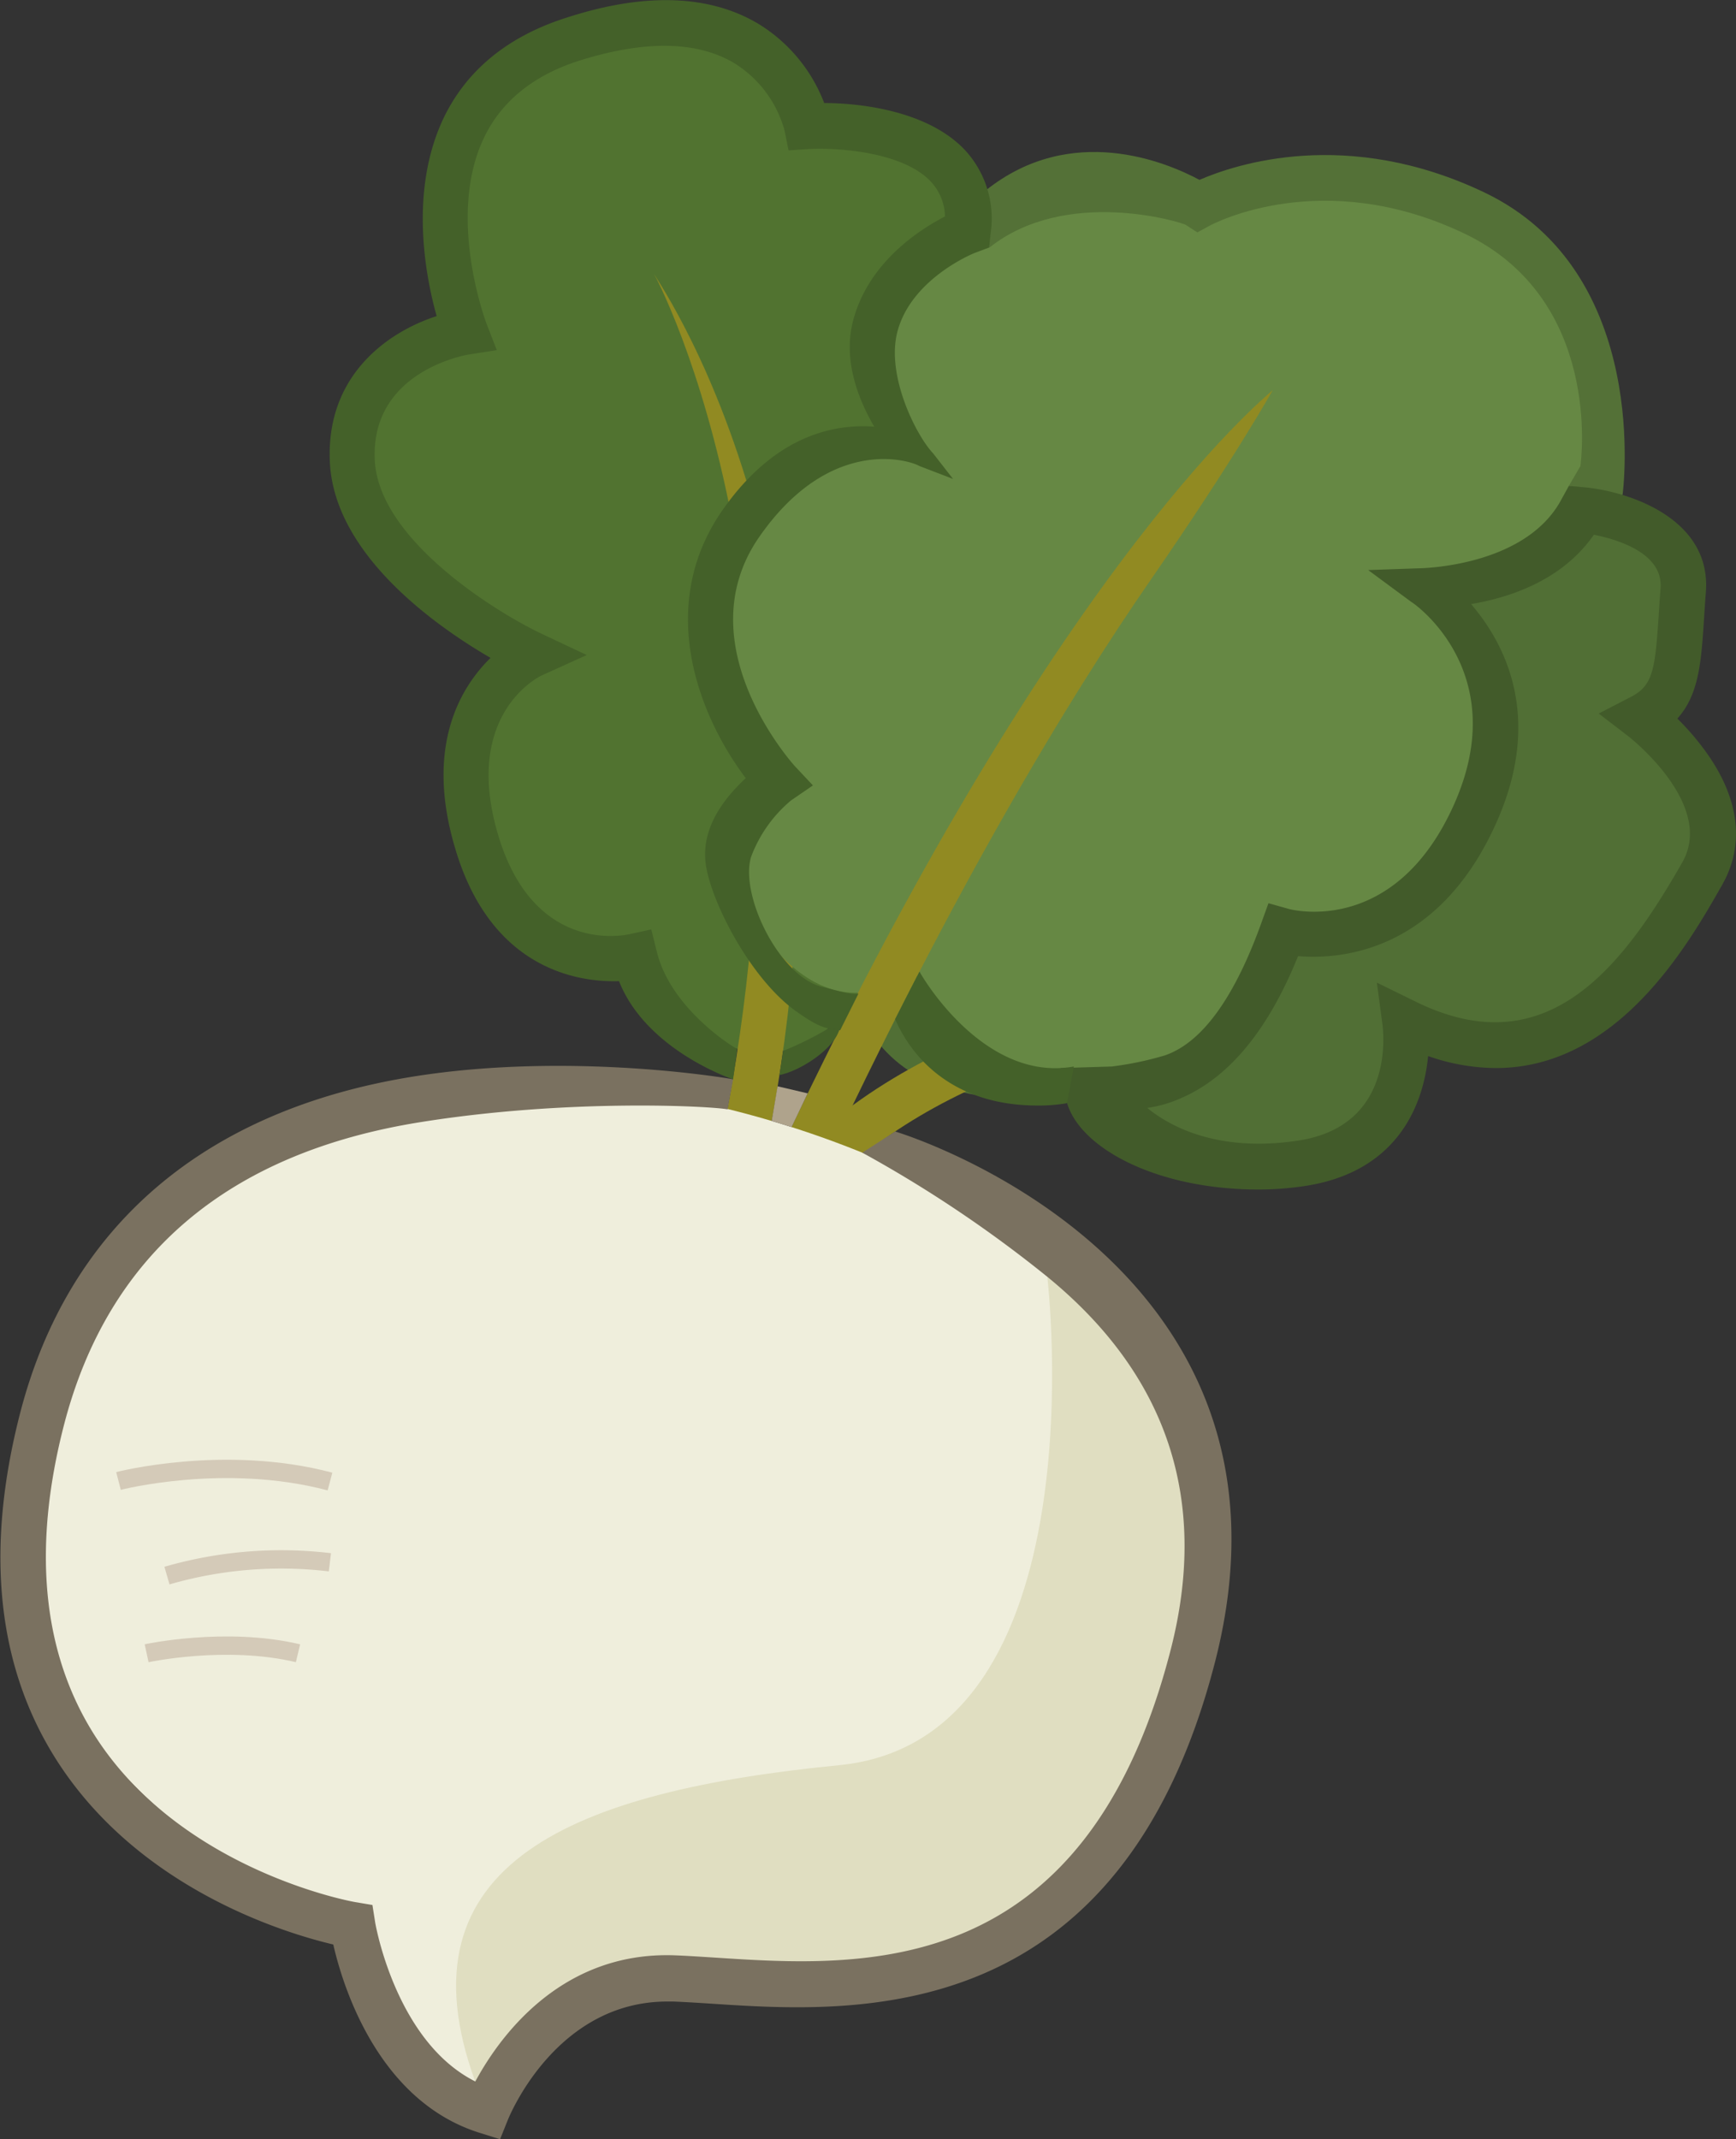 <svg xmlns="http://www.w3.org/2000/svg" viewBox="0 0 189.44 233.34"><rect x="0" y="0" width="189.44" height="233.34" fill="#333333" stroke="none"/><defs><style>.cls-1{fill:#516f35;}.cls-2{fill:#517330;}.cls-3{fill:#918a22;}.cls-4{fill:#684;}.cls-5{fill:#efeedc;}.cls-6{fill:#e0dec1;}.cls-7{fill:#547137;}.cls-8{fill:#afa38c;}.cls-9{fill:#7a7160;}.cls-10{fill:none;stroke:#d4cab8;stroke-miterlimit:10;stroke-width:2px;}.cls-11{fill:#425b2a;}.cls-12{fill:#446129;}</style></defs><g id="レイヤー_2" data-name="レイヤー 2"><g id="かぶ"><path class="cls-1" d="M149.5,59.21s24.89-8,31.81,0c4.22,4.9,3.11,14.46-2.19,19,0,0,10,8.31,6.65,17s-15.38,24.94-32.42,16.21c0,0,2.91,15-14.55,15.38,0,0-20.72.91-18.47-16,0,0-2,12.59-17.27,7.8S91.8,91.75,91.8,91.75Z"/><path class="cls-2" d="M98.73,107.85c10-7.56-1.86-26.66-1.86-26.66,6.62-3.47,16.6-16,14.23-28.13s-12.49-9-9.89-11.59,6.59-8.71,3.29-19.56-14.33-3.32-16.38-8.14-8.37-15-28.07-8.86S50.81,36.2,50.81,36.2c-7.67-1.55-14,8.16-12,18.22s19.26,17,19.26,17S49,80.15,52,91.76s13.51,13.91,17.27,12.58c0,0,4.1,9.72,13.45,10.43s12.65-10.43,12.65-10.43"/><path class="cls-3" d="M87,133.26l-4-3c14.61-19,41.74-22.43,42.88-22.57l.59,5C126.24,112.65,100.3,115.92,87,133.26Z"/><path class="cls-3" d="M82.48,130.61l-4.87-1.12c14.18-61.61-6-99.24-6.24-99.61h0C72.25,31.47,97.13,67,82.48,130.61Z"/><path class="cls-4" d="M82.36,100.7s-4.89-11,2.46-15.48c0,0-13.35-17.27-4.06-28.11S96.38,48.23,101.63,51c0,0-13.46-10.66-2.46-20.28s17.56-15.2,31.61-8.23c0,0,21.19-8.25,34.41,3.92s15.94,36.77-10.69,37.5c0,0,13.27,11.8,6.45,24.92s-16.35,13.5-21,12.77S138.18,118,120,118s-18.93-7.68-20.08-12.37C99.94,105.63,91.47,114.15,82.36,100.7Z"/><path class="cls-3" d="M87.29,132.79l-4.54-2.09c31.07-67.79,55.19-87.27,56.13-88.14h0s-4,7.22-13.34,20.73C116.91,75.76,103.27,97.94,87.29,132.79Z"/><path class="cls-5" d="M38.45,210s-55.13-19.61-28.84-66.74,105.13-18.13,116.92,7.25-1.1,55.49-19.94,62.54-38.26.08-43.7,3.7-12.5,9.89-9.78,13.52C53.11,230.27,38.45,220.87,38.45,210Z"/><path class="cls-6" d="M114.29,139.31s6,50.41-22.72,53.23-48.47,10.52-39.7,34.54c0,0,9.56-12.46,24.16-11.83s48.9,2.32,53.88-36.41S114.29,139.31,114.29,139.31Z"/><path class="cls-7" d="M177.06,54l-5.86-1h0l1.26-2.16c.1-.74,2.35-18.19-12.65-25.36-15.45-7.38-27.33-1.12-27.83-.85l-1.32.72-1.26-.82c-.41-.27-13.07-4.2-21.46,2.5l-.37-6.26c9.35-7.47,19.76-3.06,23.32-1.15C134.83,17.91,147,13.84,162,21,180.31,29.75,177.09,53.78,177.06,54Z"/><polyline class="cls-8" points="84.85 118.49 88.14 119.26 86.38 122.94 84.21 122.27 84.85 118.49"/><path class="cls-9" d="M54.57,233.34l-2.2-.69c-11.06-3.44-14.95-15.92-16-20.55-5.22-1.23-21.06-6-30.06-19.9-6.62-10.23-8-23-4.11-38.08,5.28-20.4,20.17-33.1,43.07-36.72,17-2.68,34.09.19,34.73.33L79.39,121c-2-.36-17.46-1.17-33.51,1.4-21,3.35-34.08,14.46-38.89,33C3.47,169,4.64,180.48,10.46,189.49c9.49,14.66,28.23,18,28.41,18l1.77.3.28,1.77c0,.14,2.22,13.11,10.95,17.48,2.45-4.54,9.14-14.23,21.78-13.76,1.33.05,2.81.15,4.4.25,16.08,1.05,40.37,2.64,49.69-33.54,4.21-16.33-.32-30-13.45-40.72A137.11,137.11,0,0,0,94.1,125.73l3.58-2.31c.5.14,46.2,14,34.91,57.86-10.36,40.19-39.32,38.3-54.87,37.28-1.53-.1-3-.19-4.26-.24h-.64c-12.07,0-17.17,12.35-17.39,12.88Z"/><path class="cls-10" d="M12.93,161.54s11.54-3,23.08.06"/><path class="cls-10" d="M18.22,171.86A44.85,44.85,0,0,1,36,170.41"/><path class="cls-10" d="M16,180.33s8.63-1.87,16.52,0"/></g><g id="かぶ線"><path class="cls-11" d="M137.39,129.75c-11.27,0-19.53-4.56-20.95-9.45l-.68-3.8,5.56-.17a35.33,35.33,0,0,0,5.79-1.21c4.34-1.48,7.81-6.89,10.52-14.41l.79-2.19,2.24.63c.46.12,11.6,2.92,18-11.38S154.52,65.94,154,65.65l-4.7-3.47,5.48-.19c.11,0,11.67-.1,15.61-7.52L171.2,53l1.66.15c4.87.44,13.93,3.41,13.29,11.46-.08,1-.14,2-.2,2.9-.3,4.62-.54,8.26-2.91,10.87a28.28,28.28,0,0,1,3.23,3.79c3.55,5,4.13,10,1.67,14.33-3.7,6.52-11.39,20-24.71,20a22.59,22.59,0,0,1-7.39-1.31,18.51,18.51,0,0,1-.81,4c-1.28,4-4.5,8.91-12.54,10.16A34.21,34.21,0,0,1,137.39,129.75Zm-12.19-8.9c3,2.47,8.44,4.8,16.53,3.55C152,122.81,151,113,150.87,111.83l-.62-4.65,4.2,2.06c14.07,6.94,22.33-3.21,29.14-15.2,3.62-6.36-5.89-13.74-6-13.81l-3.13-2.4L178,76c2.39-1.24,2.61-3,3-8.82.06-.93.12-1.92.21-3,.3-3.85-4.7-5.34-7.28-5.85-3.41,4.9-9,6.82-13.4,7.56,3.84,4.48,7.85,12.5,2.74,23.89-6.32,14.09-17,14.9-21.62,14.51-3.2,7.94-7.43,13.13-12.61,15.42A13.93,13.93,0,0,1,125.2,120.85Z"/><path class="cls-12" d="M80,117.73c-.36-.12-9.5-3.26-12.45-10.71-4.4.14-14-1.22-17.9-14.55-3.29-11.08.6-17.5,3.88-20.71-5.89-3.42-17-11.2-17.53-21.28-.49-9.54,6.34-14.29,11.65-16-1.26-4.49-3-13.77.79-21.67,2.59-5.33,7.21-9,13.75-11C70.57-.84,77.5-.54,82.76,2.6a17.38,17.38,0,0,1,7.18,8.64c3.57,0,11.06.71,15.24,5a11,11,0,0,1,2.92,9.22L107.94,27l-1.44.54c-.07,0-7,2.75-8.56,8.6-1.28,4.76,2,11.32,3.9,13.33L104,52.24l-3.7-1.42c-1-.6-9.69-3.38-17.43,7.72-8.18,11.73,3.72,24.85,3.84,25l2,2.13-2.39,1.64a14.72,14.72,0,0,0-4.37,6.19c-1.23,4.27,3.21,13.16,7.88,14.17.81.18,3.07.91,3.85.71l-2,4c-1.33-.25-1.88,0-4.7-2-5.16-3.59-9.62-12.44-10-16.43s2.35-7.16,4.4-9.07c-4.85-6.41-10-18.47-2.57-29.19,5.53-7.93,11.81-9.5,16.59-9.15C93.46,43.22,92,39,93.12,34.88c1.71-6.34,7.29-9.87,10-11.27a5.73,5.73,0,0,0-1.59-3.85c-3.22-3.35-10.69-3.66-13.3-3.5l-2.18.14-.43-2.14a12.53,12.53,0,0,0-5.54-7.4c-4-2.36-9.55-2.48-16.52-.35-5.15,1.56-8.74,4.4-10.7,8.42-4.21,8.66.19,20.25.23,20.37l1.12,2.89-3.06.48c-.43.07-10.74,1.88-10.25,11.55.44,8.68,13.31,16.6,18.23,18.92l4.9,2.31-4.93,2.23c-.34.16-8.63,4.27-4.75,17.37,3.79,12.75,13.26,11.08,14.33,10.85l2.39-.52.59,2.37c1.51,6.31,8.47,10.55,8.79,10.66Z"/><path class="cls-12" d="M113.25,120.59c-9.13,0-13.67-5.07-15.57-9.42l1.53-3h0l1.13-2.2c.19.42,7,12.14,16.84,10.36l-.74,4A17.85,17.85,0,0,1,113.25,120.59Z"/><path class="cls-12" d="M85.06,117.26l.39-2.63,1.38.17-1.38-.17a35,35,0,0,0,5-2.48c-.06,0,.11-.36,0,0l1.14.18C90.92,114.51,87.25,116.84,85.06,117.26Z"/></g></g></svg>